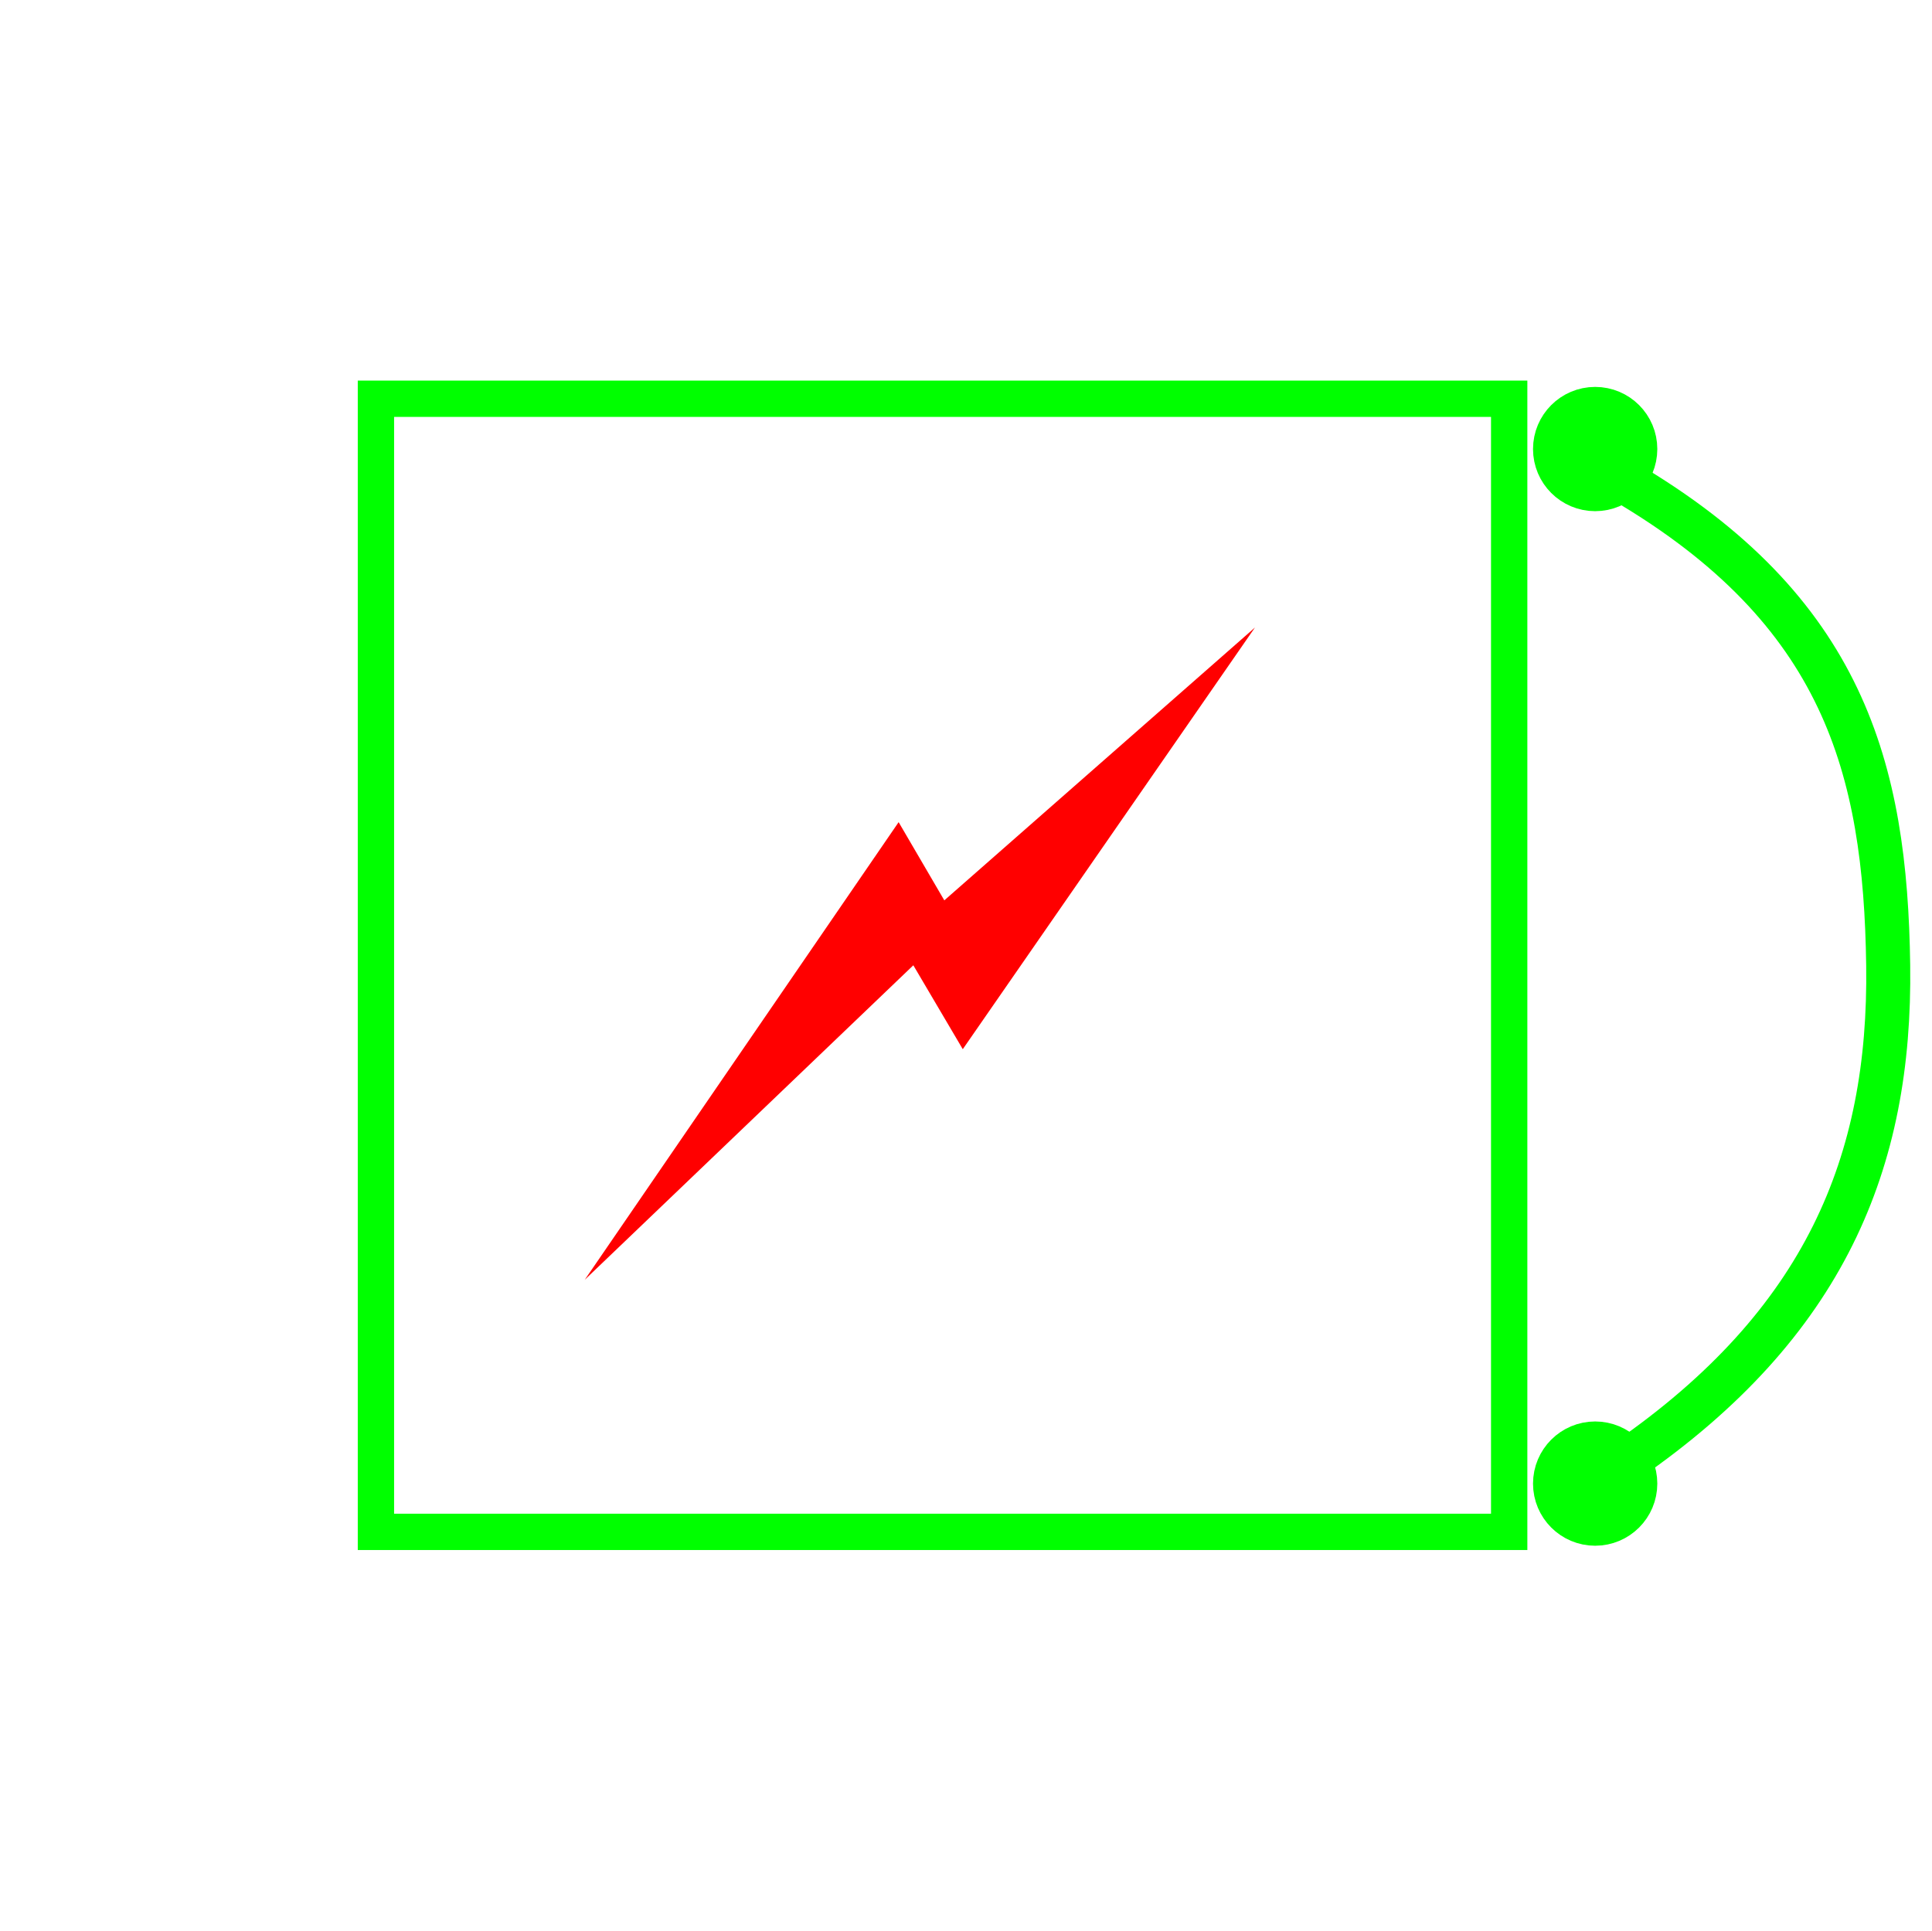 <?xml version="1.0" encoding="UTF-8" standalone="no"?>
<!-- Generator: Adobe Illustrator 15.0.2, SVG Export Plug-In . SVG Version: 6.00 Build 0)  -->

<svg
   version="1.1"
   id="Calque_1"
   x="0px"
   y="0px"
   width="100.06"
   height="100"
   viewBox="0 0 100.06 100"
   enable-background="new 0 0 128 128"
   xml:space="preserve"
   sodipodi:docname="FP_0403.svg"
   inkscape:version="1.2.2 (732a01da63, 2022-12-09)"
   xmlns:inkscape="http://www.inkscape.org/namespaces/inkscape"
   xmlns:sodipodi="http://sodipodi.sourceforge.net/DTD/sodipodi-0.dtd"
   xmlns="http://www.w3.org/2000/svg"
   xmlns:svg="http://www.w3.org/2000/svg"><defs
   id="defs15" /><sodipodi:namedview
   id="namedview13"
   pagecolor="#ffffff"
   bordercolor="#000000"
   borderopacity="0.25"
   inkscape:showpageshadow="2"
   inkscape:pageopacity="0.0"
   inkscape:pagecheckerboard="0"
   inkscape:deskcolor="#d1d1d1"
   showgrid="false"
   inkscape:zoom="8.3573859"
   inkscape:cx="50.01564"
   inkscape:cy="49.77633"
   inkscape:window-width="1920"
   inkscape:window-height="1017"
   inkscape:window-x="1912"
   inkscape:window-y="-8"
   inkscape:window-maximized="1"
   inkscape:current-layer="Calque_1" />

     <path
   display="none"
   fill="#ffffff"
   stroke="#12809c"
   stroke-width="3.685"
   stroke-miterlimit="10"
   d="m 19.401,-21.657 c -1.1,0.1 -27.6,0.4 -27.6,27.6 v 61.1 c 0,1.1 0.3,27.6 27.6,27.6 h 61.1 c 1.1,0 27.6,-0.3 27.6,-27.601 v -61.099 c -0.1,-1.2 -0.4,-27.5 -27.6,-27.5 z"
   id="path4" />



<path
   id="rect7266"
   style="fill:#ff0000;stroke:none;stroke-width:1.258;stroke-linecap:butt"
   d="M 46.541,42.585 48.907,46.636 64.995,32.504 49.863,54.345 47.302,49.999 30.285,66.288 Z"
   sodipodi:nodetypes="ccccccc" /><rect
   style="fill:none;stroke:#00ff00;stroke-width:1.881;stroke-linecap:butt;stroke-dasharray:none;stroke-dashoffset:0;stroke-opacity:1"
   id="rect8055"
   width="58.692"
   height="58.692"
   x="19.47"
   y="20.654" /><circle
   style="fill:#00ff00;stroke:#00ff00;stroke-width:2.279;stroke-linecap:butt;stroke-dasharray:none;stroke-dashoffset:0;stroke-opacity:1"
   id="path10382"
   cx="82.615"
   cy="23.259"
   r="2.079" /><circle
   style="fill:#00ff00;stroke:#00ff00;stroke-width:2.279;stroke-linecap:butt;stroke-dasharray:none;stroke-dashoffset:0;stroke-opacity:1"
   id="circle10384"
   cx="82.615"
   cy="76.846"
   r="2.079" /><path
   style="fill:none;stroke:#00ff00;stroke-width:2.279;stroke-linecap:butt;stroke-dasharray:none;stroke-dashoffset:0;stroke-opacity:1"
   d="M 84.115,24.929 C 95.499,31.618 97.651,39.814 97.791,50 97.93,60.186 94.516,68.559 84.251,75.652"
   id="path10449"
   sodipodi:nodetypes="czc" /></svg>
